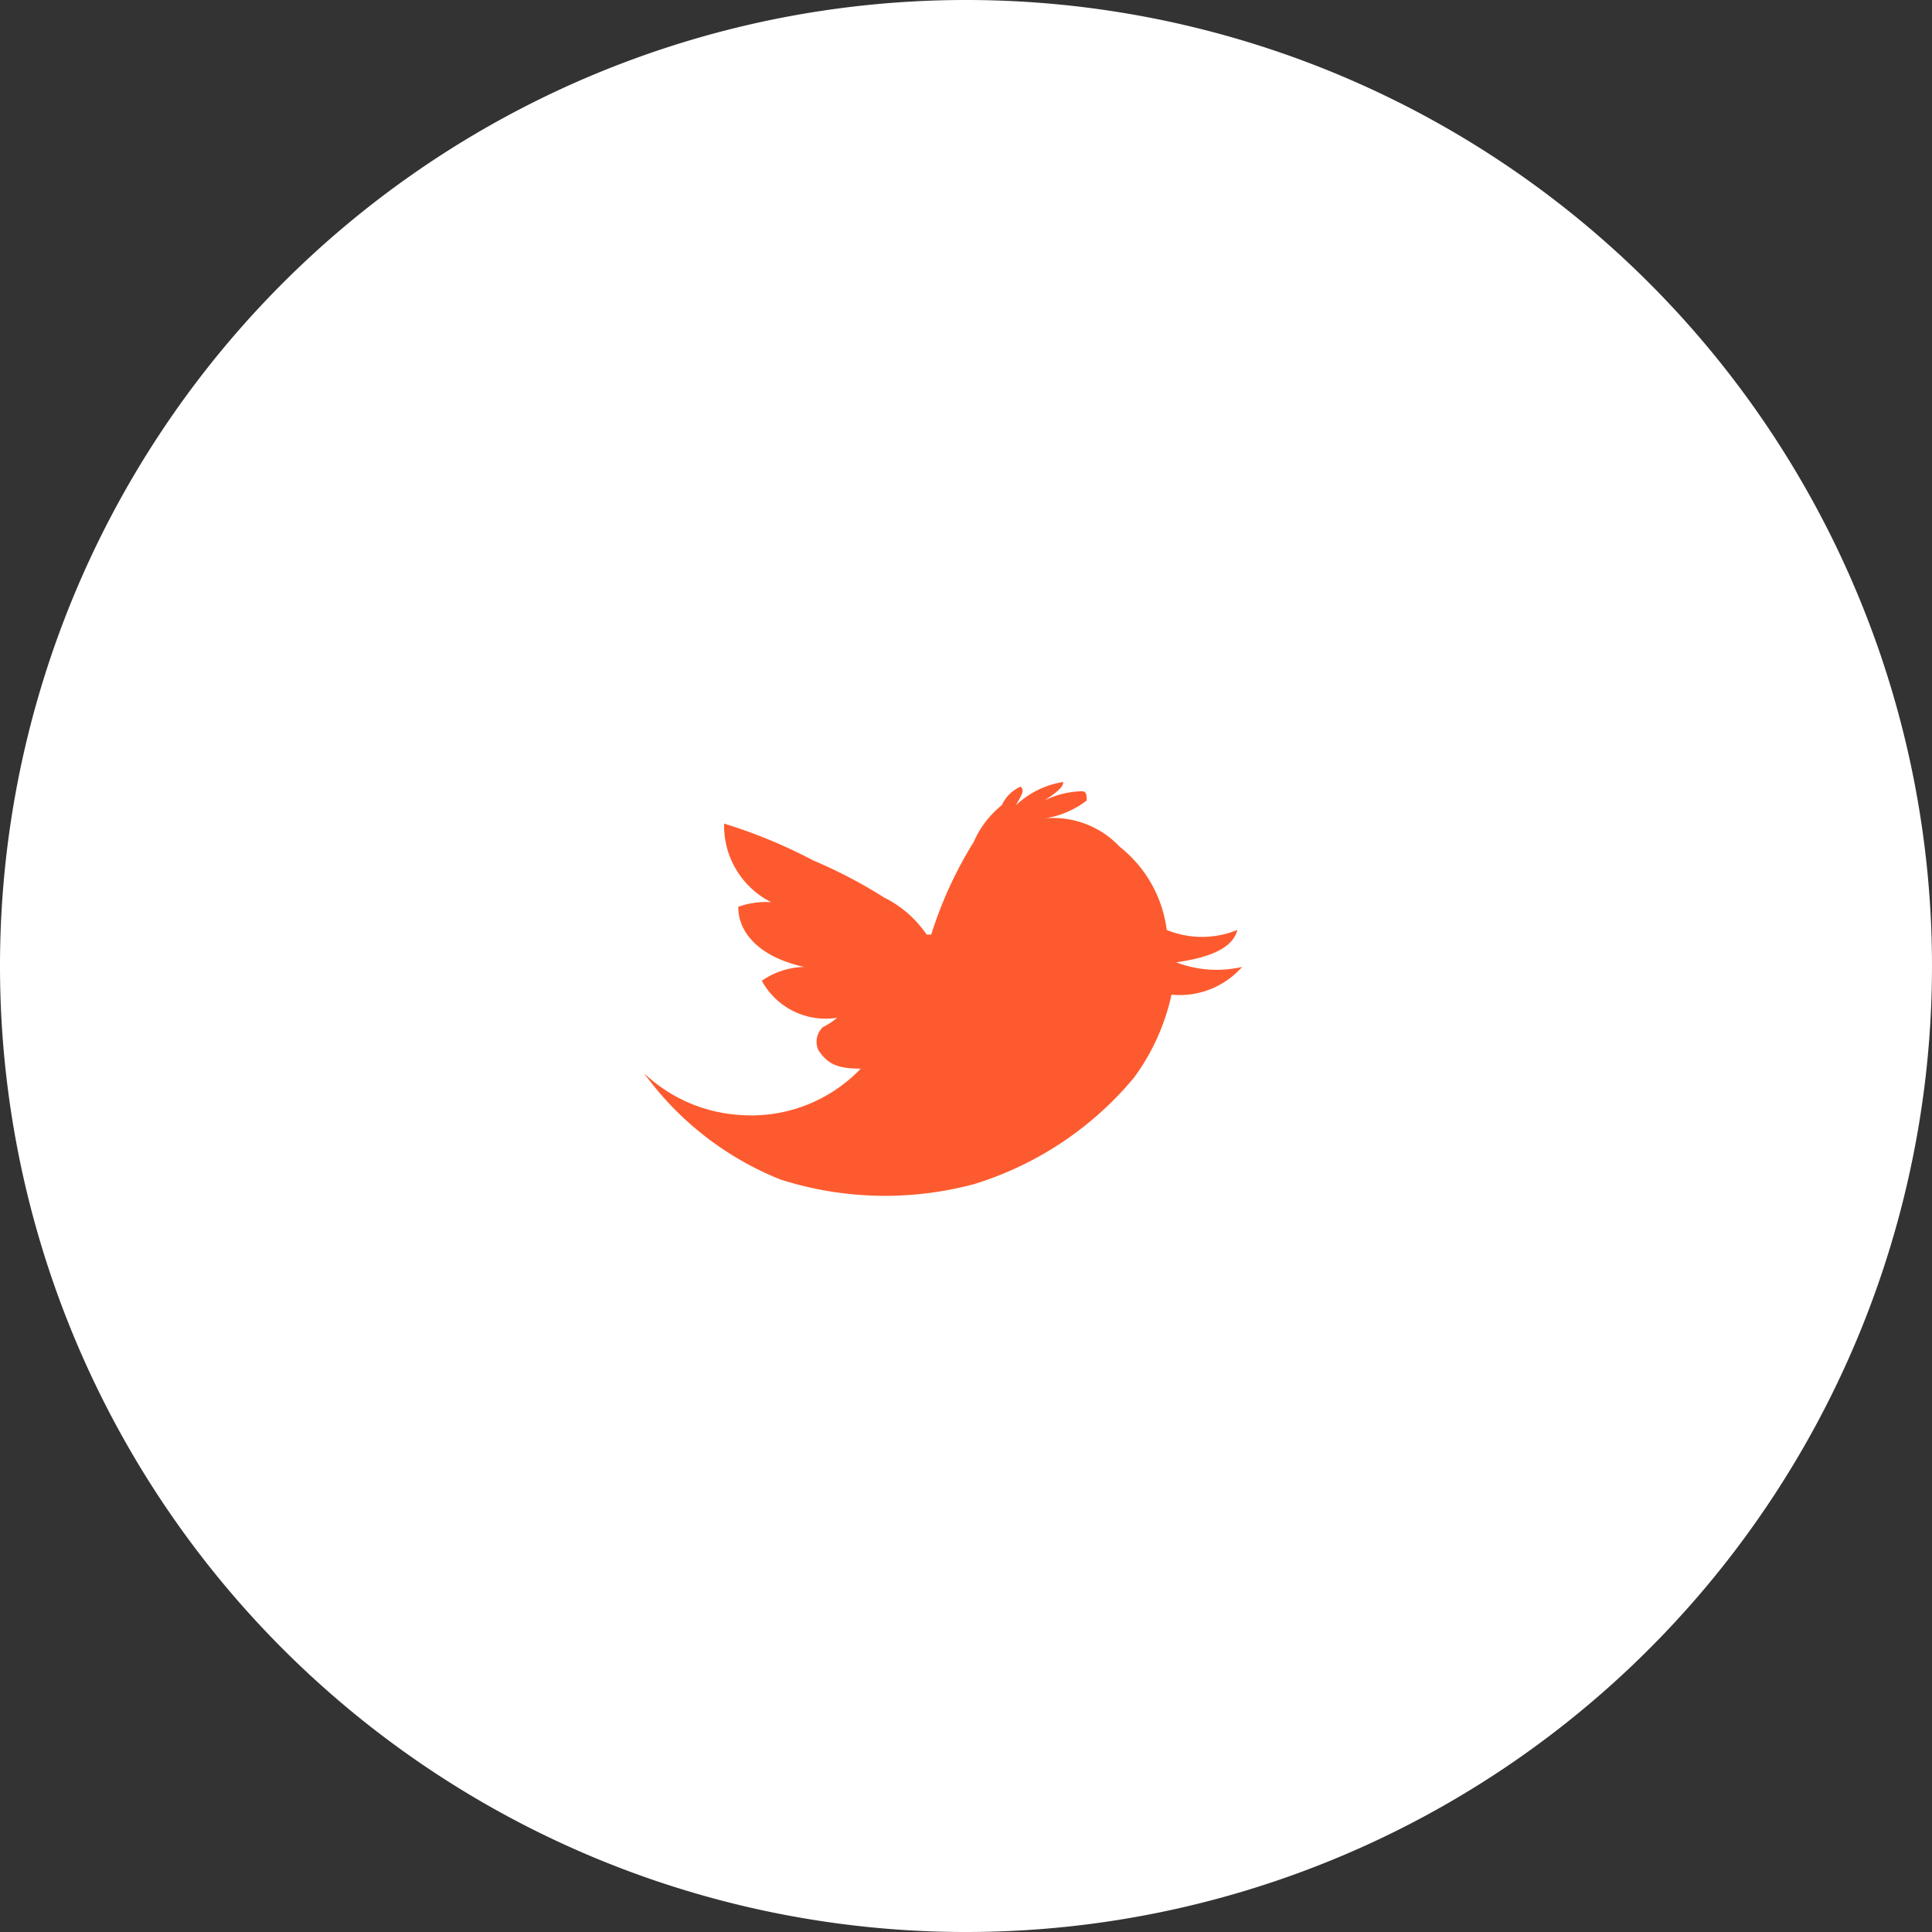 <svg xmlns="http://www.w3.org/2000/svg" width="41.79" height="41.79" viewBox="0 0 41.79 41.79">
  <rect x="0" y="0" width="41.79" height="41.79" fill="#333333" stroke="none"/>
  <g id="Twitter" transform="translate(-1082.352 -6206.456)">
    <path id="Background" d="M20.895,41.79A20.895,20.895,0,1,0,0,20.895,20.895,20.895,0,0,0,20.895,41.79Z" transform="translate(1082.352 6206.456)" fill="#fff"/>
    <path id="Twitter_Icon" data-name="Twitter Icon" d="M10.287,1.4h0A1.974,1.974,0,0,0,8.555.8h0A1.961,1.961,0,0,0,9.574.4c0-.1,0-.2-.1-.2a1.947,1.947,0,0,0-.815.2c.306-.2.407-.3.407-.4A1.914,1.914,0,0,0,8.046.5c.1-.2.2-.3.1-.4a.788.788,0,0,0-.407.4,2.1,2.1,0,0,0-.611.8h0a8.741,8.741,0,0,0-.917,2h-.1a2.39,2.39,0,0,0-.917-.8,10.444,10.444,0,0,0-1.528-.8A11.15,11.15,0,0,0,1.731.9,1.851,1.851,0,0,0,2.75,2.6h0a1.763,1.763,0,0,0-.713.1c0,.6.509,1.1,1.426,1.3h0a1.663,1.663,0,0,0-.917.3,1.575,1.575,0,0,0,1.63.8,1.468,1.468,0,0,1-.306.2.434.434,0,0,0-.1.5c.2.3.407.4.917.4h0a3.279,3.279,0,0,1-2.648,1h0A3.312,3.312,0,0,1,0,6.3,6.734,6.734,0,0,0,2.954,8.6a7.44,7.44,0,0,0,4.176.1h0a7.276,7.276,0,0,0,3.463-2.3,4.717,4.717,0,0,0,.815-1.8A1.8,1.8,0,0,0,12.935,4h0a2.442,2.442,0,0,1-1.426-.1h0c.713-.1,1.222-.3,1.324-.7a2.02,2.02,0,0,1-1.528,0,2.732,2.732,0,0,0-1.018-1.8Z" transform="translate(1096.284 6223.371)" fill="#fd5b2f"/>
  </g>
</svg>

